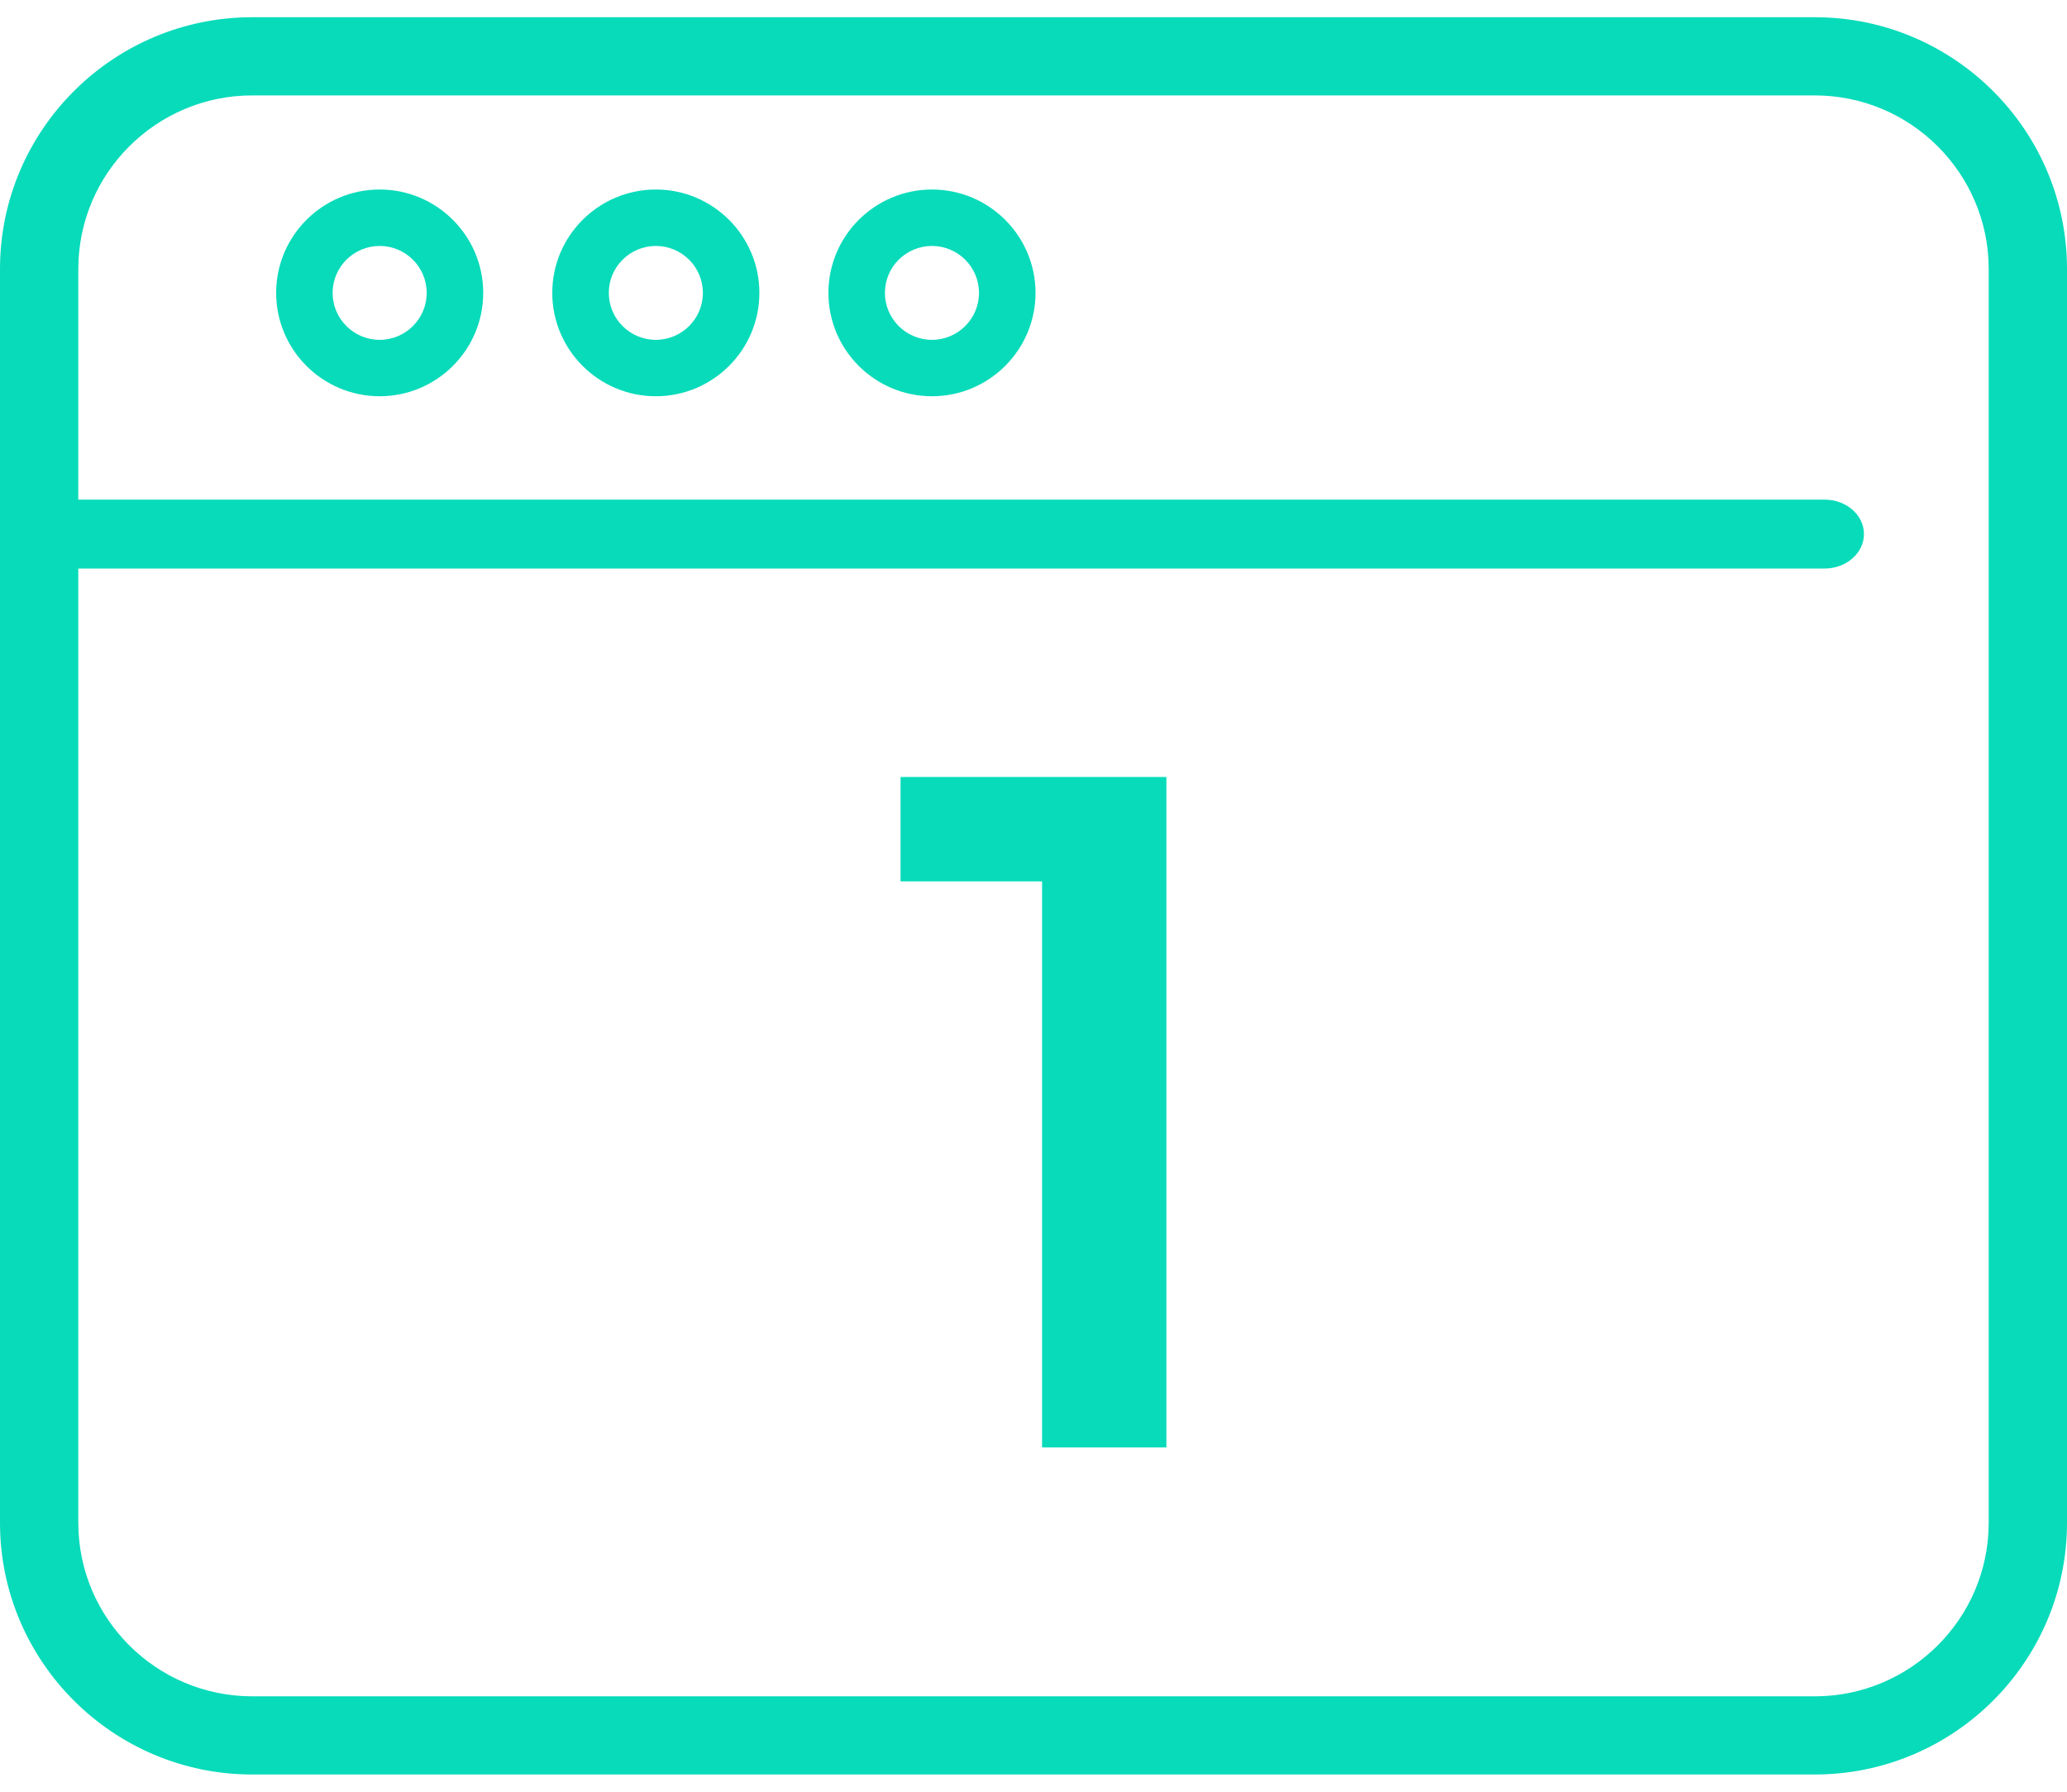 <svg width="60" height="52" viewBox="0 0 60 52" fill="none" xmlns="http://www.w3.org/2000/svg">
<g id="Frame 88">
<path id="Vector" d="M52.679 51.5H7.321C3.284 51.5 0 48.222 0 44.194V7.807C0 3.778 3.284 0.5 7.321 0.5H52.679C56.716 0.5 60 3.778 60 7.807V44.194C60 48.222 56.716 51.5 52.679 51.5ZM7.321 2.769C4.538 2.769 2.273 5.029 2.273 7.807V44.194C2.273 46.971 4.538 49.231 7.321 49.231H52.679C55.462 49.231 57.727 46.971 57.727 44.194V7.807C57.727 5.029 55.462 2.769 52.679 2.769H7.321Z" fill="#08DBBA"/>
<path id="Vector_2" d="M33.858 22.55V42.008H30.249V25.58H26.141V22.55H33.858Z" fill="#08DBBA"/>
<path id="Vector_3" d="M52.963 16.5H1.142C0.511 16.5 0 16.052 0 15.5C0 14.947 0.511 14.5 1.142 14.5H52.963C53.594 14.5 54.106 14.947 54.106 15.5C54.106 16.052 53.594 16.5 52.963 16.5Z" fill="#08DBBA"/>
<path id="Vector_4" d="M19.037 11.5C17.38 11.5 16.031 10.155 16.031 8.5C16.031 6.846 17.38 5.5 19.037 5.5C20.695 5.5 22.043 6.846 22.043 8.5C22.043 10.155 20.695 11.5 19.037 11.5ZM19.037 7.138C18.285 7.138 17.672 7.749 17.672 8.5C17.672 9.252 18.285 9.863 19.037 9.863C19.791 9.863 20.403 9.252 20.403 8.5C20.403 7.749 19.791 7.138 19.037 7.138Z" fill="#08DBBA"/>
<path id="Vector_5" d="M11.021 11.5C9.363 11.5 8.016 10.155 8.016 8.5C8.016 6.846 9.363 5.5 11.021 5.5C12.678 5.5 14.027 6.846 14.027 8.5C14.027 10.155 12.678 11.5 11.021 11.5ZM11.021 7.138C10.268 7.138 9.655 7.749 9.655 8.5C9.655 9.252 10.268 9.863 11.021 9.863C11.774 9.863 12.386 9.252 12.386 8.5C12.386 7.749 11.774 7.138 11.021 7.138Z" fill="#08DBBA"/>
<path id="Vector_6" d="M27.053 11.5C25.395 11.5 24.047 10.155 24.047 8.5C24.047 6.846 25.395 5.5 27.053 5.5C28.71 5.5 30.059 6.846 30.059 8.5C30.059 10.155 28.71 11.5 27.053 11.5ZM27.053 7.138C26.299 7.138 25.687 7.749 25.687 8.5C25.687 9.252 26.299 9.863 27.053 9.863C27.805 9.863 28.418 9.252 28.418 8.5C28.418 7.749 27.805 7.138 27.053 7.138Z" fill="#08DBBA"/>
</g>
</svg>
